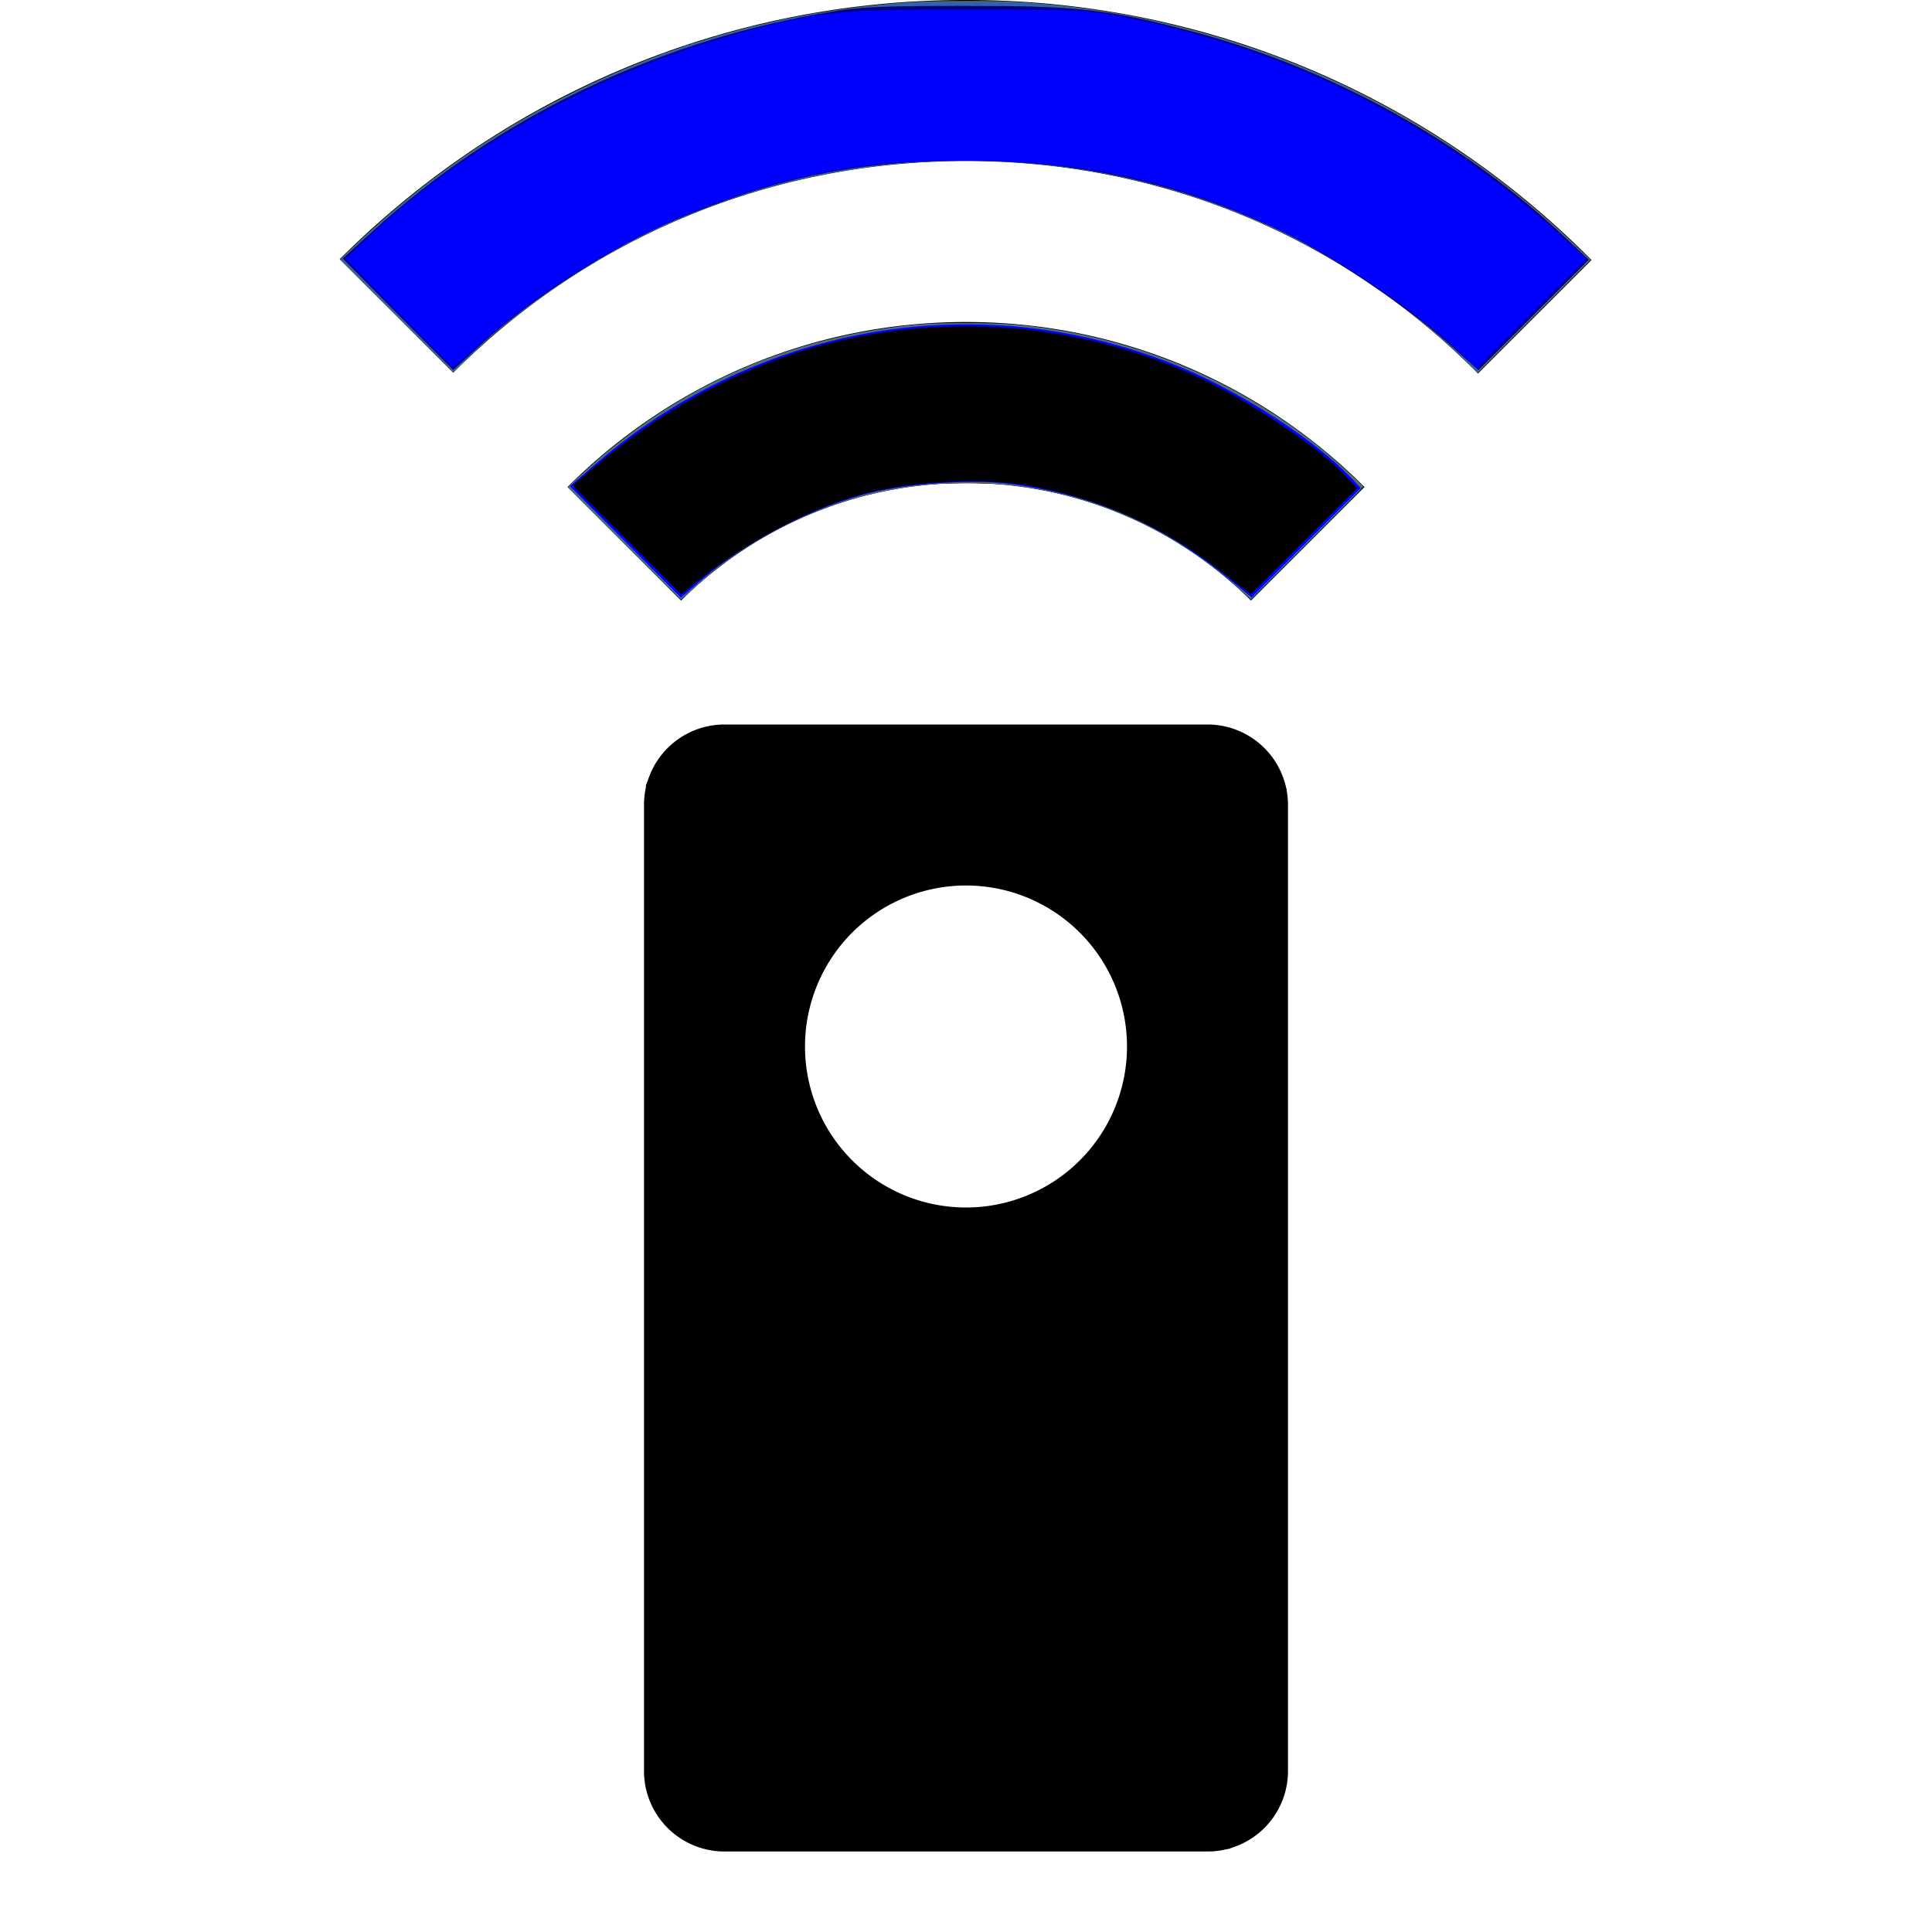 <?xml version="1.0" encoding="UTF-8" standalone="no"?>
<svg
   xmlns:dc="http://purl.org/dc/elements/1.1/"
   xmlns:cc="http://creativecommons.org/ns#"
   xmlns:rdf="http://www.w3.org/1999/02/22-rdf-syntax-ns#"
   xmlns:svg="http://www.w3.org/2000/svg"
   xmlns="http://www.w3.org/2000/svg"
   xmlns:sodipodi="http://sodipodi.sourceforge.net/DTD/sodipodi-0.dtd"
   xmlns:inkscape="http://www.inkscape.org/namespaces/inkscape"
   version="1.1"
   width="24"
   height="24"
   viewBox="0 0 24 24"
   id="svg865"
   sodipodi:docname="vnc-03.svg"
   inkscape:version="0.92.2 (5c3e80d, 2017-08-06)">
  <defs
     id="defs869" />
  <sodipodi:namedview
     pagecolor="#ffffff"
     bordercolor="#666666"
     borderopacity="1"
     objecttolerance="10"
     gridtolerance="10"
     guidetolerance="10"
     inkscape:pageopacity="0"
     inkscape:pageshadow="2"
     inkscape:window-width="1276"
     inkscape:window-height="2121"
     id="namedview867"
     showgrid="false"
     inkscape:zoom="22.627417"
     inkscape:cx="8.7003396"
     inkscape:cy="15.172263"
     inkscape:window-x="4480"
     inkscape:window-y="37"
     inkscape:window-maximized="0"
     inkscape:current-layer="svg865" />
  <path
     d="M12,0C8.96,0 6.21,1.23 4.22,3.22L5.63,4.63C7.26,3 9.5,2 12,2C14.5,2 16.74,3 18.36,4.64L19.77,3.23C17.79,1.23 15.04,0 12,0M7.05,6.05L8.46,7.46C9.37,6.56 10.62,6 12,6C13.38,6 14.63,6.56 15.54,7.46L16.95,6.05C15.68,4.78 13.93,4 12,4C10.07,4 8.32,4.78 7.05,6.05M12,15A2,2 0 0,1 10,13A2,2 0 0,1 12,11A2,2 0 0,1 14,13A2,2 0 0,1 12,15M15,9H9A1,1 0 0,0 8,10V22A1,1 0 0,0 9,23H15A1,1 0 0,0 16,22V10A1,1 0 0,0 15,9Z"
     id="path863"
     style="fill-opacity:1;fill:#000000" />
  <path
     style="fill:#000000;fill-opacity:1;fill-rule:nonzero;stroke-width:0.013"
     d="M 7.754,6.749 7.055,6.05 7.203,5.912 C 8.375,4.819 9.764,4.193 11.364,4.034 c 0.305,-0.03 0.972,-0.03 1.277,0 1.598,0.158 3.032,0.809 4.172,1.893 l 0.126,0.12 -0.699,0.699 -0.699,0.699 -0.099,-0.09 C 14.701,6.68 13.85,6.25 12.912,6.078 12.58,6.017 12.41,6.003 12.003,6.003 11.501,6.003 11.191,6.04 10.744,6.154 9.943,6.36 9.146,6.799 8.553,7.362 c -0.05,0.047 -0.092,0.086 -0.095,0.086 -0.003,0 -0.319,-0.315 -0.704,-0.699 z"
     id="path932"
     inkscape:connector-curvature="0" />
  <path
     style="fill:#1f80be;fill-opacity:1;fill-rule:nonzero;stroke-width:0.013"
     d="M 7.754,6.749 7.055,6.05 7.203,5.911 C 8.283,4.901 9.58,4.278 11.026,4.075 c 0.366,-0.052 0.535,-0.062 0.977,-0.062 0.453,7.1e-5 0.679,0.016 1.064,0.075 1.243,0.191 2.418,0.718 3.387,1.519 0.138,0.114 0.482,0.427 0.482,0.438 0,0.004 -0.314,0.321 -0.698,0.705 L 15.539,7.447 15.414,7.333 C 14.385,6.393 13.05,5.919 11.683,6.007 10.527,6.082 9.436,6.548 8.589,7.331 8.519,7.395 8.46,7.448 8.458,7.448 c -0.002,0 -0.319,-0.315 -0.704,-0.699 z"
     id="path934"
     inkscape:connector-curvature="0" />
  <path
     style="fill:#666666;fill-opacity:1;fill-rule:nonzero;stroke-width:0.013"
     d="M 18.243,4.518 C 18.181,4.455 18.049,4.332 17.949,4.243 16.608,3.053 14.973,2.307 13.192,2.072 12.465,1.976 11.647,1.972 10.913,2.059 9.329,2.249 7.862,2.836 6.588,3.792 6.27,4.031 6.005,4.257 5.752,4.505 L 5.63,4.624 4.929,3.924 4.228,3.223 4.263,3.187 C 4.332,3.113 4.671,2.801 4.832,2.663 5.547,2.049 6.298,1.553 7.139,1.138 8.472,0.481 9.868,0.114 11.373,0.024 c 0.275,-0.016 0.987,-0.017 1.256,-1.6302e-4 0.728,0.044 1.378,0.143 2.056,0.314 1.847,0.463 3.544,1.407 4.911,2.732 l 0.163,0.158 -0.701,0.702 -0.701,0.702 z"
     id="path936"
     inkscape:connector-curvature="0" />
  <path
     style="fill:#666666;fill-opacity:1;fill-rule:nonzero;stroke-width:0.013"
     d="M 7.759,6.742 7.066,6.048 7.165,5.955 C 7.722,5.434 8.246,5.065 8.885,4.746 9.437,4.47 9.98,4.282 10.592,4.156 c 0.259,-0.053 0.664,-0.109 0.916,-0.127 0.274,-0.019 0.972,-0.008 1.221,0.02 1.554,0.171 2.952,0.817 4.088,1.889 L 16.929,6.044 16.233,6.741 15.537,7.438 15.415,7.327 C 14.687,6.667 13.805,6.231 12.857,6.065 12.537,6.009 12.286,5.992 11.902,6 11.188,6.013 10.593,6.145 9.943,6.433 9.431,6.66 9.016,6.937 8.528,7.378 c -0.034,0.031 -0.065,0.057 -0.069,0.057 -0.003,2.641e-4 -0.318,-0.312 -0.7,-0.693 z"
     id="path957"
     inkscape:connector-curvature="0" />
  <path
     style="fill:#2a66b0;fill-opacity:1;fill-rule:nonzero;stroke-width:0.013"
     d="m 18.282,4.544 c -0.041,-0.041 -0.076,-0.073 -0.078,-0.071 -0.002,0.002 -0.044,-0.037 -0.094,-0.088 -0.049,-0.051 -0.092,-0.09 -0.094,-0.087 -0.003,0.003 -0.028,-0.02 -0.056,-0.05 -0.028,-0.03 -0.053,-0.054 -0.055,-0.051 -0.002,0.002 -0.042,-0.031 -0.088,-0.075 -0.046,-0.043 -0.087,-0.076 -0.09,-0.073 -0.003,0.003 -0.017,-0.009 -0.03,-0.026 -0.014,-0.017 -0.028,-0.028 -0.032,-0.025 -0.004,0.004 -0.014,-0.003 -0.023,-0.016 -0.019,-0.027 -0.318,-0.258 -0.318,-0.246 0,0.005 -0.011,-0.005 -0.025,-0.021 -0.014,-0.016 -0.025,-0.026 -0.025,-0.021 -2.25e-4,0.004 -0.018,-0.008 -0.039,-0.028 -0.021,-0.02 -0.044,-0.033 -0.05,-0.029 -0.006,0.004 -0.011,0.002 -0.011,-0.004 0,-0.016 -0.108,-0.091 -0.117,-0.082 -0.004,0.004 -0.008,0.002 -0.008,-0.005 0,-0.015 -0.138,-0.109 -0.138,-0.095 -2.13e-4,0.005 -0.006,-4.607e-4 -0.013,-0.013 -0.007,-0.012 -0.018,-0.019 -0.025,-0.015 -0.006,0.004 -0.012,0.002 -0.012,-0.005 0,-0.007 -0.027,-0.028 -0.059,-0.047 -0.033,-0.019 -0.059,-0.033 -0.059,-0.03 0,0.003 -0.011,-0.005 -0.025,-0.017 -0.014,-0.012 -0.03,-0.021 -0.036,-0.021 -0.006,5.146e-4 -0.017,-0.008 -0.025,-0.018 -0.008,-0.01 -0.022,-0.021 -0.032,-0.023 -0.01,-0.002 -0.028,-0.014 -0.041,-0.026 -0.013,-0.012 -0.029,-0.019 -0.035,-0.015 -0.007,0.004 -0.012,0.003 -0.012,-0.003 0,-0.013 -0.15,-0.098 -0.165,-0.094 -0.006,0.002 -0.011,-0.001 -0.011,-0.007 0,-0.015 -0.095,-0.066 -0.105,-0.056 -0.004,0.004 -0.008,0.001 -0.008,-0.007 0,-0.008 -0.006,-0.012 -0.013,-0.008 -0.007,0.004 -0.013,0.002 -0.013,-0.004 0,-0.016 -0.401,-0.216 -0.415,-0.207 -0.006,0.004 -0.011,3.876e-4 -0.011,-0.007 0,-0.008 -0.006,-0.011 -0.013,-0.006 -0.007,0.004 -0.013,0.003 -0.013,-0.003 0,-0.011 -0.162,-0.086 -0.2,-0.093 -0.01,-0.002 -0.022,-0.007 -0.025,-0.012 -0.011,-0.014 -0.138,-0.061 -0.138,-0.051 -10e-5,0.005 -0.004,0.003 -0.009,-0.004 -0.012,-0.017 -0.116,-0.058 -0.116,-0.046 -1e-4,0.005 -0.004,0.003 -0.009,-0.004 -0.012,-0.018 -0.179,-0.081 -0.193,-0.073 -0.006,0.004 -0.011,0.002 -0.011,-0.004 0,-0.009 -0.136,-0.059 -0.193,-0.072 -0.007,-0.002 -0.022,-0.007 -0.032,-0.011 -0.064,-0.027 -0.205,-0.069 -0.214,-0.064 -0.006,0.004 -0.011,0.002 -0.011,-0.004 0,-0.01 -0.196,-0.069 -0.238,-0.072 -0.01,-7.762e-4 -0.025,-0.005 -0.033,-0.01 -0.023,-0.014 -0.27,-0.071 -0.281,-0.065 -0.005,0.003 -0.014,-6.3e-6 -0.018,-0.007 -0.005,-0.007 -0.016,-0.011 -0.025,-0.007 -0.009,0.004 -0.021,9.089e-4 -0.025,-0.006 -0.004,-0.007 -0.017,-0.011 -0.029,-0.009 -0.011,0.002 -0.028,-9.265e-4 -0.036,-0.006 -0.009,-0.005 -0.034,-0.012 -0.056,-0.014 -0.023,-0.002 -0.051,-0.008 -0.063,-0.013 -0.012,-0.005 -0.026,-0.006 -0.03,-0.002 -0.004,0.004 -0.015,0.002 -0.023,-0.005 -0.008,-0.007 -0.04,-0.015 -0.07,-0.017 -0.03,-0.003 -0.063,-0.008 -0.074,-0.011 -0.01,-0.004 -0.027,-0.007 -0.038,-0.007 -0.01,-2.729e-4 -0.047,-0.007 -0.081,-0.014 -0.034,-0.007 -0.091,-0.017 -0.125,-0.021 -0.034,-0.004 -0.082,-0.01 -0.106,-0.013 -0.024,-0.003 -0.066,-0.009 -0.094,-0.012 -0.028,-0.003 -0.073,-0.009 -0.1,-0.013 -0.666,-0.085 -1.594,-0.079 -2.257,0.014 -0.136,0.019 -0.197,0.028 -0.253,0.038 -0.024,0.004 -0.057,0.007 -0.073,0.007 -0.016,-5.01e-5 -0.035,0.004 -0.043,0.008 -0.007,0.004 -0.039,0.01 -0.071,0.013 -0.032,0.003 -0.062,0.01 -0.068,0.016 -0.006,0.006 -0.019,0.008 -0.028,0.004 -0.01,-0.004 -0.025,-4.67e-4 -0.034,0.007 -0.009,0.008 -0.019,0.011 -0.023,0.008 -0.009,-0.009 -0.201,0.031 -0.218,0.045 -0.008,0.006 -0.017,0.008 -0.02,0.004 -0.006,-0.006 -0.193,0.036 -0.235,0.053 -0.01,0.004 -0.024,0.008 -0.031,0.009 -0.063,0.008 -0.119,0.024 -0.119,0.034 0,0.007 -0.005,0.009 -0.011,0.006 -0.011,-0.007 -0.154,0.029 -0.165,0.042 -0.003,0.004 -0.012,0.007 -0.019,0.008 -0.038,0.002 -0.106,0.022 -0.106,0.032 0,0.006 -0.008,0.007 -0.019,0.004 -0.01,-0.004 -0.019,-0.001 -0.019,0.006 0,0.007 -0.008,0.01 -0.019,0.006 -0.01,-0.004 -0.019,-6.372e-4 -0.019,0.007 0,0.008 -0.005,0.012 -0.011,0.008 -0.013,-0.008 -0.169,0.043 -0.175,0.057 -0.002,0.005 -0.012,0.007 -0.022,0.003 -0.01,-0.004 -0.018,-8.363e-4 -0.018,0.007 0,0.007 -0.008,0.01 -0.019,0.006 -0.01,-0.004 -0.019,-6.373e-4 -0.019,0.007 0,0.008 -0.005,0.011 -0.012,0.007 -0.011,-0.007 -0.074,0.015 -0.089,0.03 -0.003,0.004 -0.012,0.007 -0.019,0.007 -0.031,0.002 -0.081,0.022 -0.081,0.033 0,0.007 -0.005,0.009 -0.011,0.005 -0.013,-0.008 -0.169,0.053 -0.175,0.068 -0.002,0.006 -0.011,0.008 -0.02,0.004 -0.009,-0.003 -0.025,0.003 -0.036,0.014 -0.011,0.011 -0.023,0.02 -0.027,0.019 -0.03,-0.002 -0.045,0.002 -0.059,0.015 -0.009,0.009 -0.025,0.017 -0.035,0.019 -0.034,0.007 -0.087,0.031 -0.087,0.04 0,0.005 -0.008,0.009 -0.018,0.009 -0.024,0 -0.119,0.043 -0.119,0.054 0,0.005 -0.008,0.009 -0.017,0.009 -0.026,0 -0.359,0.169 -0.359,0.182 0,0.006 -0.006,0.008 -0.013,0.004 -0.007,-0.004 -0.013,-8.326e-4 -0.013,0.008 0,0.008 -0.004,0.012 -0.008,0.007 -0.011,-0.011 -0.13,0.054 -0.13,0.071 0,0.007 -0.004,0.009 -0.008,0.005 -0.01,-0.01 -0.105,0.042 -0.105,0.057 0,0.006 -0.005,0.008 -0.012,0.004 -0.007,-0.004 -0.023,0.003 -0.035,0.015 -0.013,0.012 -0.031,0.024 -0.041,0.026 -0.01,0.002 -0.025,0.013 -0.034,0.025 -0.009,0.012 -0.019,0.019 -0.023,0.016 -0.01,-0.007 -0.105,0.049 -0.105,0.062 0,0.006 -0.004,0.011 -0.009,0.009 -0.017,-0.005 -0.091,0.04 -0.091,0.055 0,0.008 -0.003,0.011 -0.008,0.007 -0.008,-0.008 -0.265,0.158 -0.289,0.187 -0.008,0.01 -0.018,0.017 -0.023,0.016 -0.015,-0.004 -0.157,0.102 -0.157,0.116 0,0.008 -0.003,0.01 -0.008,0.006 -0.009,-0.009 -0.143,0.089 -0.143,0.106 0,0.006 -0.005,0.009 -0.012,0.005 -0.006,-0.004 -0.021,0.006 -0.032,0.021 -0.011,0.016 -0.022,0.026 -0.024,0.022 -0.013,-0.018 -0.557,0.447 -0.68,0.582 -0.042,0.045 -0.097,0.097 -0.123,0.115 L 5.626,4.608 4.932,3.915 4.239,3.223 4.4,3.066 C 5.402,2.09 6.713,1.257 8.053,0.744 c 0.103,-0.04 0.19,-0.077 0.192,-0.083 0.002,-0.006 0.009,-0.008 0.014,-0.005 0.012,0.007 0.163,-0.043 0.163,-0.054 4.8e-6,-0.005 0.015,-0.009 0.034,-0.01 0.019,-0.001 0.036,-0.008 0.038,-0.015 0.002,-0.007 0.012,-0.01 0.022,-0.006 0.01,0.004 0.018,8.3618e-4 0.018,-0.007 0,-0.007 0.008,-0.01 0.019,-0.006 0.01,0.004 0.019,6.3724e-4 0.019,-0.007 0,-0.008 0.005,-0.012 0.01,-0.008 0.011,0.007 0.18,-0.04 0.19,-0.053 0.003,-0.004 0.012,-0.008 0.019,-0.008 0.038,-7.5417e-4 0.106,-0.021 0.106,-0.032 0,-0.007 0.005,-0.01 0.01,-0.006 0.015,0.009 0.165,-0.031 0.165,-0.045 0,-0.006 0.005,-0.008 0.012,-0.004 0.013,0.008 0.168,-0.032 0.174,-0.045 0.002,-0.005 0.015,-0.006 0.028,-0.002 0.014,0.004 0.024,1.0642e-4 0.024,-0.008 0,-0.008 0.005,-0.012 0.011,-0.008 0.011,0.007 0.303,-0.056 0.314,-0.067 0.003,-0.004 0.029,-0.009 0.056,-0.011 0.028,-0.002 0.052,-0.008 0.054,-0.014 0.002,-0.005 0.017,-0.007 0.034,-0.004 0.017,0.003 0.031,3.9036e-4 0.031,-0.006 0,-0.007 0.014,-0.01 0.031,-0.006 0.017,0.003 0.031,0.001 0.031,-0.005 3.75e-5,-0.006 0.023,-0.012 0.05,-0.013 0.028,-0.001 0.06,-0.006 0.072,-0.011 0.012,-0.005 0.034,-0.008 0.05,-0.007 0.015,0.002 0.028,-0.004 0.028,-0.011 0,-0.008 0.005,-0.011 0.012,-0.007 0.007,0.004 0.104,-0.007 0.216,-0.024 0.112,-0.017 0.242,-0.035 0.288,-0.04 0.046,-0.005 0.085,-0.012 0.085,-0.017 0,-0.005 0.017,-0.006 0.037,-0.003 0.021,0.003 0.047,0.001 0.059,-0.004 0.012,-0.005 0.046,-0.008 0.075,-0.007 0.029,0.001 0.053,-0.002 0.053,-0.008 -9e-6,-0.006 0.031,-0.008 0.069,-0.006 0.038,0.002 0.069,-0.001 0.069,-0.008 0,-0.007 0.027,-0.009 0.062,-0.006 0.034,0.003 0.072,0.002 0.085,-0.003 0.012,-0.005 0.058,-0.008 0.1,-0.007 0.043,0.001 0.084,-0.002 0.092,-0.006 0.008,-0.005 0.288,-0.007 0.623,-0.006 0.653,0.003 0.795,0.006 0.816,0.019 0.007,0.004 0.043,0.007 0.079,0.006 0.036,-0.001 0.075,0.002 0.087,0.007 0.012,0.005 0.044,0.007 0.072,0.004 0.028,-0.003 0.05,1.915e-5 0.05,0.006 0,0.006 0.024,0.01 0.053,0.008 0.029,-0.001 0.063,0.002 0.075,0.007 0.012,0.005 0.039,0.007 0.059,0.004 0.021,-0.003 0.037,-4.0102e-4 0.037,0.006 0,0.006 0.021,0.01 0.047,0.009 0.026,-0.001 0.055,4.0315e-4 0.066,0.004 0.024,0.009 0.472,0.076 0.513,0.077 0.017,4.6234e-4 0.034,0.004 0.038,0.008 0.011,0.011 0.351,0.076 0.362,0.069 0.006,-0.004 0.013,-0.001 0.015,0.006 0.002,0.007 0.027,0.014 0.054,0.016 0.028,0.002 0.053,0.006 0.056,0.011 0.003,0.004 0.071,0.023 0.15,0.042 0.079,0.019 0.222,0.057 0.317,0.084 0.095,0.027 0.178,0.045 0.185,0.041 0.006,-0.004 0.012,-0.002 0.012,0.004 0,0.014 0.097,0.044 0.112,0.035 0.006,-0.004 0.013,-0.002 0.015,0.004 0.006,0.015 0.349,0.128 0.363,0.12 0.006,-0.004 0.011,-8.137e-5 0.011,0.008 0,0.008 0.009,0.011 0.019,0.007 0.01,-0.004 0.019,-0.002 0.019,0.004 0,0.014 0.112,0.053 0.127,0.044 0.006,-0.004 0.011,-0.001 0.011,0.005 0,0.014 0.074,0.042 0.088,0.033 0.005,-0.003 0.012,-0.001 0.014,0.005 0.006,0.016 0.287,0.127 0.3,0.119 0.006,-0.004 0.011,-0.001 0.011,0.005 0,0.011 0.131,0.071 0.156,0.071 0.007,0 0.015,0.004 0.019,0.008 0.013,0.016 0.254,0.123 0.263,0.117 0.005,-0.003 0.012,-0.001 0.014,0.005 0.002,0.006 0.106,0.062 0.23,0.125 1.002,0.506 1.893,1.141 2.686,1.912 l 0.145,0.141 -0.696,0.696 -0.696,0.696 z"
     id="path959"
     inkscape:connector-curvature="0" />
  <path
     style="fill:#000080;fill-opacity:1;fill-rule:nonzero;stroke-width:0.044"
     d="M 4.943,3.904 4.257,3.211 4.66,2.846 C 6.177,1.474 8.086,0.547 10.168,0.173 c 0.488,-0.088 0.7,-0.099 1.812,-0.1 1.382,-4.6064e-4 1.755,0.04 2.74,0.294 1.753,0.453 3.412,1.355 4.685,2.548 l 0.331,0.311 -0.685,0.686 -0.685,0.686 L 17.968,4.244 C 17.481,3.812 16.545,3.179 15.992,2.909 14.734,2.295 13.428,1.995 12.009,1.995 c -1.335,0 -2.366,0.209 -3.614,0.734 C 7.594,3.066 6.593,3.711 5.943,4.308 L 5.63,4.596 Z"
     id="path2229"
     inkscape:connector-curvature="0" />
  <path
     style="fill:#000000;fill-opacity:1;fill-rule:nonzero;stroke-width:0.044"
     d="M 8.698,22.925 C 8.443,22.833 8.242,22.657 8.128,22.425 L 8.024,22.214 V 15.983 9.751 L 8.122,9.568 C 8.243,9.342 8.482,9.14 8.706,9.073 c 0.238,-0.071 6.354,-0.071 6.592,0 0.236,0.071 0.457,0.267 0.578,0.513 l 0.103,0.21 0.012,6.051 c 0.008,3.995 -0.003,6.134 -0.033,6.296 -0.059,0.319 -0.213,0.545 -0.475,0.699 l -0.211,0.124 -3.204,0.01 c -2.6,0.008 -3.235,-0.002 -3.37,-0.05 z M 12.358,14.985 c 0.521,-0.094 1.012,-0.415 1.303,-0.85 0.823,-1.232 0.114,-2.881 -1.344,-3.126 -1.209,-0.204 -2.325,0.752 -2.325,1.991 0,1.092 0.869,1.988 1.969,2.028 0.075,0.003 0.254,-0.016 0.398,-0.043 z"
     id="path2231"
     inkscape:connector-curvature="0" />
  <path
     style="fill:#0000ff;fill-opacity:1;fill-rule:nonzero;stroke-width:0.044"
     d="M 7.769,6.732 7.079,6.039 7.419,5.747 C 9.469,3.988 12.26,3.543 14.717,4.582 c 0.734,0.31 1.638,0.901 2.056,1.343 L 16.904,6.063 16.226,6.742 15.549,7.421 15.205,7.143 C 14.407,6.499 13.547,6.136 12.522,6.009 12.034,5.949 11.2,6.012 10.72,6.146 9.992,6.349 9.252,6.741 8.705,7.212 L 8.459,7.425 Z"
     id="path2233"
     inkscape:connector-curvature="0" />
  <path
     style="fill:#0000ff;fill-opacity:1;fill-rule:nonzero;stroke-width:0.044"
     d="M 4.942,3.883 4.291,3.211 4.589,2.932 C 5.747,1.846 7.353,0.947 8.984,0.47 10.102,0.144 10.33,0.117 12.002,0.117 c 1.381,4.817e-5 1.542,0.008 1.991,0.099 2.095,0.425 3.896,1.332 5.424,2.733 L 19.709,3.217 19.027,3.897 18.345,4.578 18.156,4.398 C 17.629,3.892 16.61,3.198 15.891,2.855 14.631,2.254 13.457,1.995 11.987,1.995 c -1.124,0 -1.873,0.116 -2.852,0.443 C 7.984,2.824 6.819,3.5 5.945,4.292 5.783,4.438 5.638,4.558 5.622,4.557 5.606,4.556 5.301,4.252 4.942,3.883 Z"
     id="path2243"
     inkscape:connector-curvature="0" />
  <path
     style="fill:#000000;fill-opacity:1;fill-rule:nonzero;stroke-width:0.044"
     d="M 7.787,6.707 7.111,6.031 7.457,5.743 c 0.93,-0.773 1.978,-1.295 3.08,-1.534 1.519,-0.329 3.134,-0.13 4.514,0.557 0.536,0.267 1.321,0.795 1.59,1.071 L 16.861,6.063 16.199,6.723 15.537,7.383 15.139,7.075 C 14.457,6.547 13.667,6.197 12.797,6.035 12.242,5.933 11.37,5.971 10.769,6.124 10.068,6.303 9.264,6.729 8.597,7.274 l -0.134,0.11 z"
     id="path2245"
     inkscape:connector-curvature="0" />
</svg>
